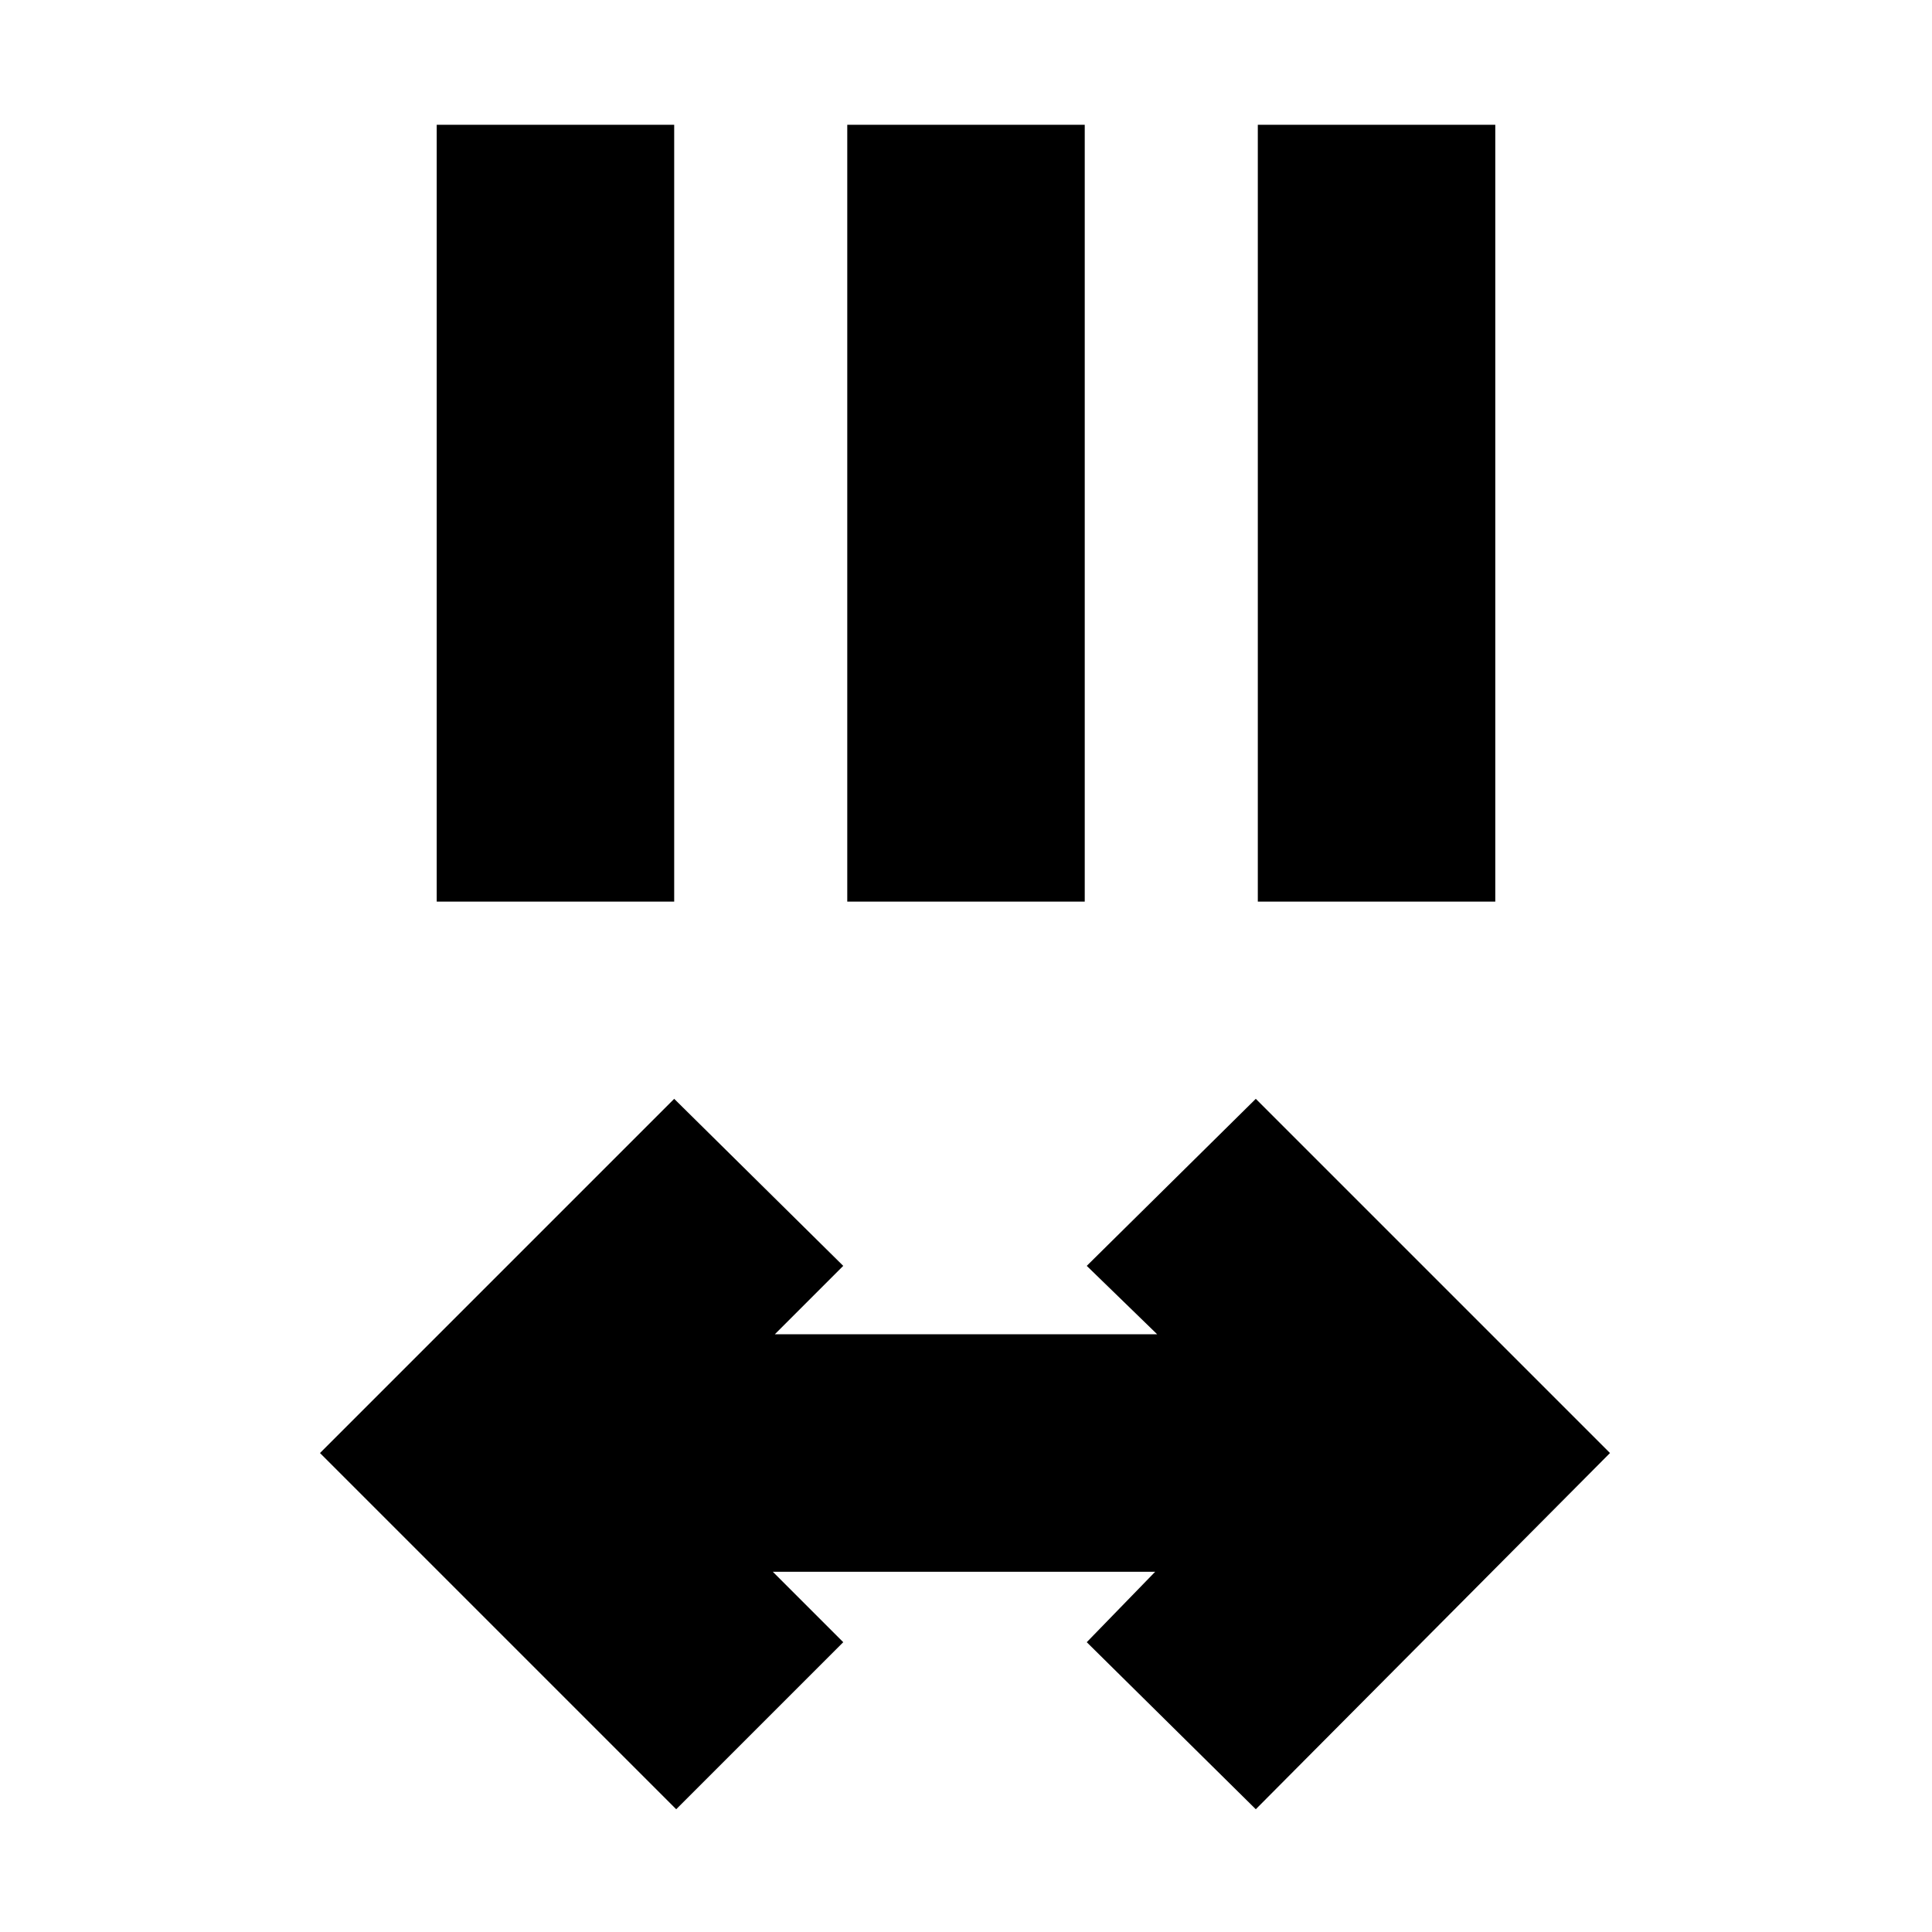 <svg xmlns="http://www.w3.org/2000/svg" height="20" viewBox="0 96 960 960" width="20"><path d="M336 995 159 818l176-176 84 83-34 34h190l-35-34 84-83 176 176-176 177-84-83 34-35H384l35 35-83 83ZM217 544V158h118v386H217Zm204 0V158h118v386H421Zm204 0V158h118v386H625Z"/></svg>